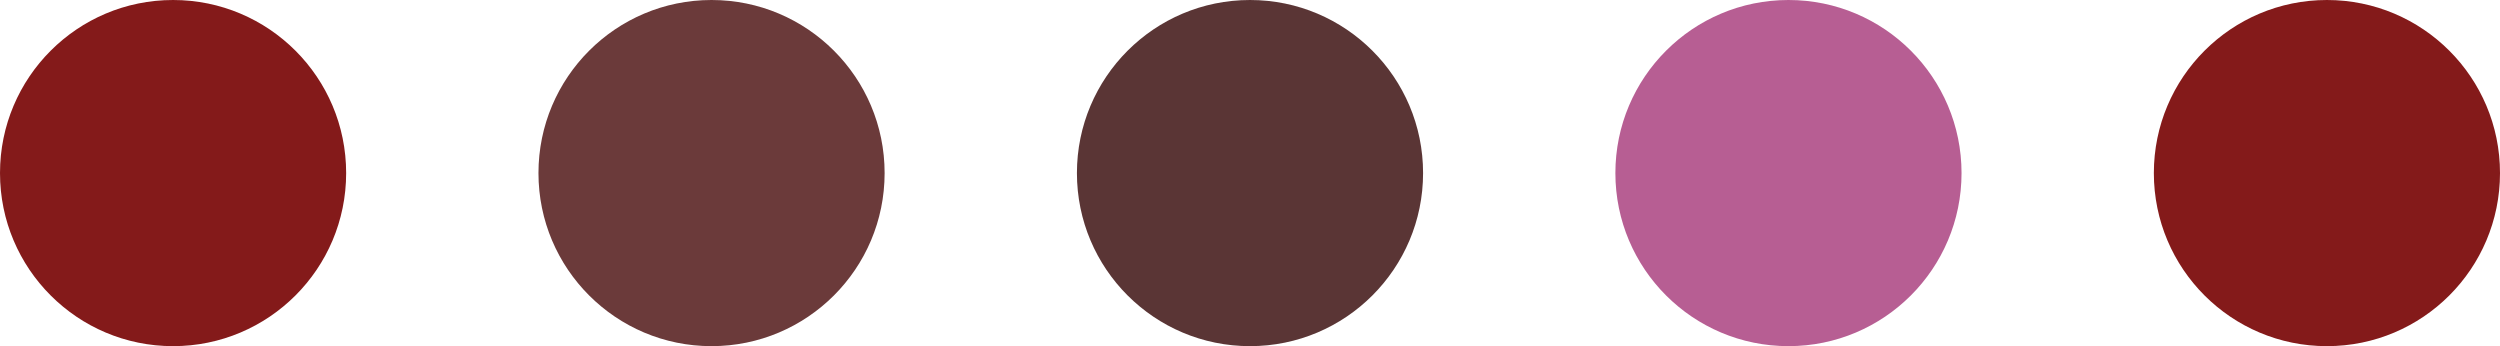 <svg width="130" height="18" viewBox="0 0 130 18" fill="none" xmlns="http://www.w3.org/2000/svg">
<circle cx="9" cy="9" r="9" fill="#841A1A"/>
<circle cx="37" cy="9" r="9" fill="#6B3A3A"/>
<circle cx="65" cy="9" r="9" fill="#5A3535"/>
<circle cx="93" cy="9" r="9" fill="#B75E93"/>
<circle cx="121" cy="9" r="9" fill="#841A1A"/>
</svg>
